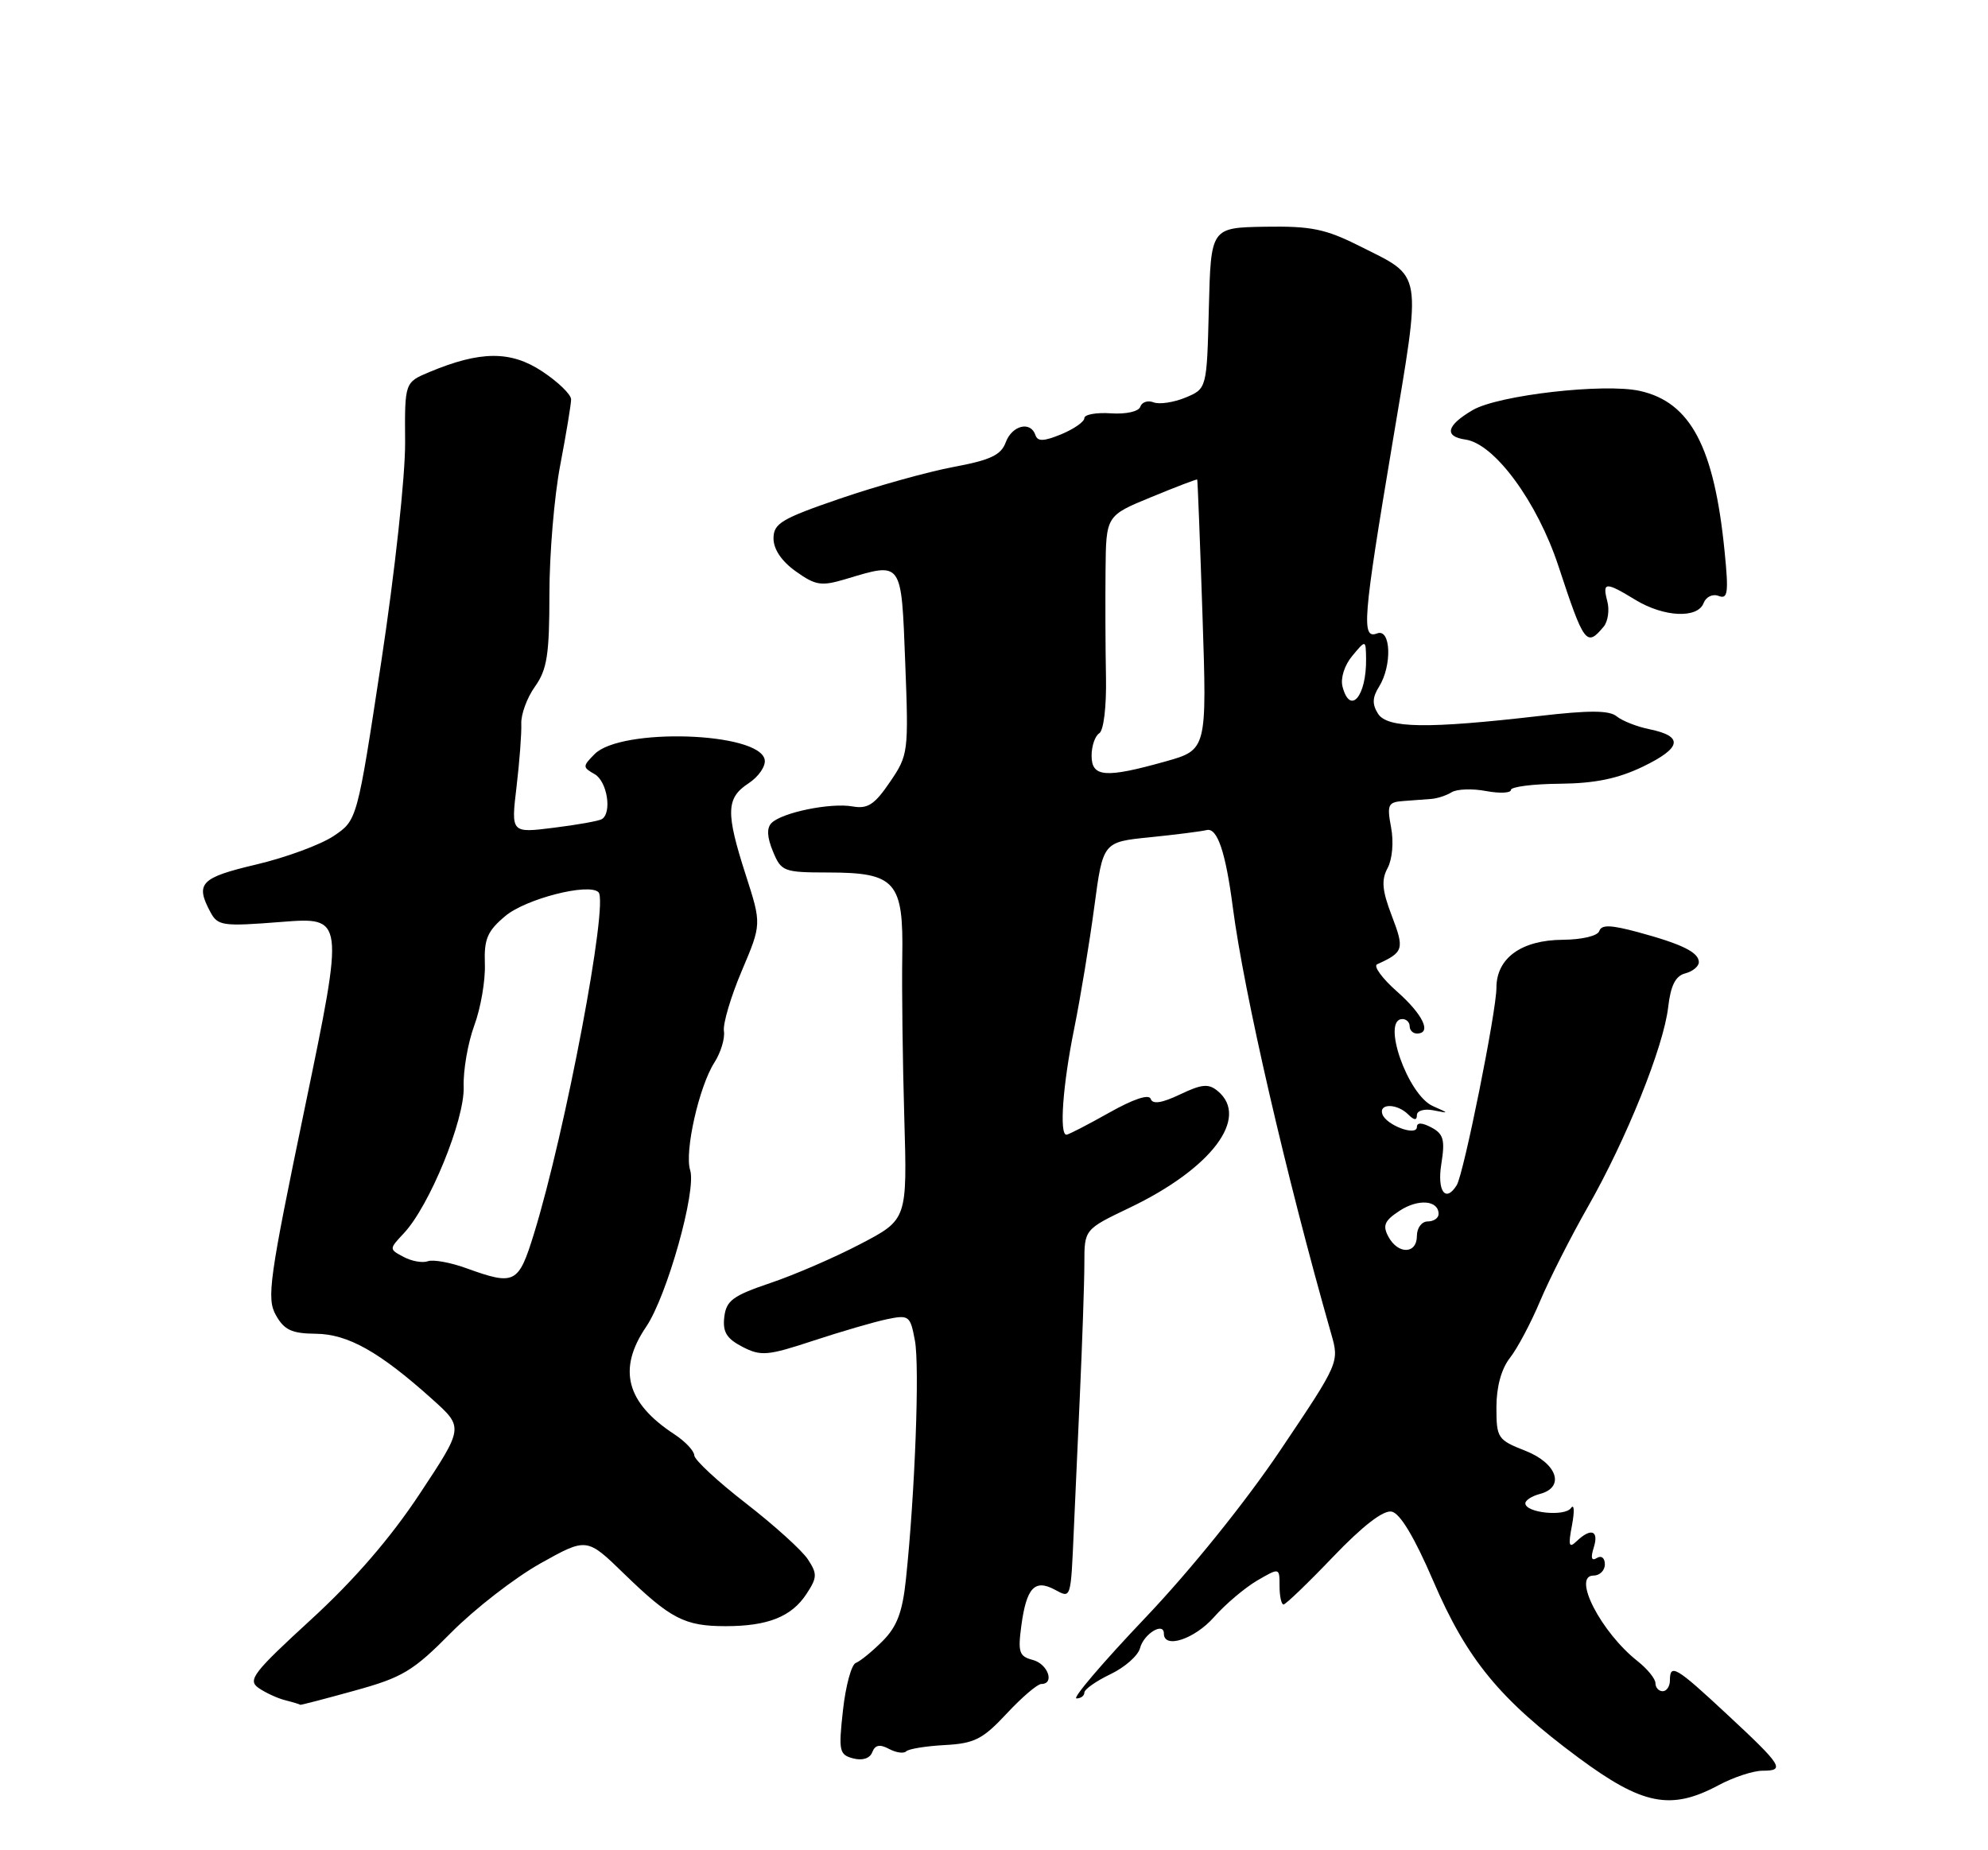 <?xml version="1.0" encoding="UTF-8" standalone="no"?>
<!DOCTYPE svg PUBLIC "-//W3C//DTD SVG 1.1//EN" "http://www.w3.org/Graphics/SVG/1.1/DTD/svg11.dtd" >
<svg xmlns="http://www.w3.org/2000/svg" xmlns:xlink="http://www.w3.org/1999/xlink" version="1.1" viewBox="0 0 275 256">
 <g >
 <path fill="currentColor"
d=" M 237.74 247.00 C 239.79 245.90 242.53 245.00 243.82 245.00 C 246.99 245.00 246.56 244.32 238.87 237.17 C 231.84 230.62 231.00 230.12 231.00 232.50 C 231.00 233.32 230.55 234.00 230.00 234.00 C 229.45 234.00 229.00 233.50 229.00 232.89 C 229.00 232.29 227.89 230.92 226.54 229.85 C 221.48 225.87 217.42 218.00 220.43 218.00 C 221.29 218.00 222.00 217.30 222.00 216.44 C 222.00 215.56 221.52 215.18 220.89 215.57 C 220.15 216.03 220.01 215.56 220.46 214.13 C 221.21 211.76 220.09 211.34 218.09 213.25 C 217.03 214.27 216.91 213.86 217.46 211.00 C 217.82 209.07 217.76 208.02 217.31 208.66 C 216.45 209.88 211.00 209.32 211.00 208.00 C 211.00 207.58 211.90 207.00 213.00 206.71 C 216.53 205.79 215.42 202.47 211.00 200.73 C 207.17 199.23 207.00 198.97 207.00 194.72 C 207.00 191.89 207.68 189.40 208.87 187.88 C 209.90 186.57 211.78 183.03 213.05 180.00 C 214.33 176.97 217.29 171.12 219.64 167.00 C 224.98 157.63 230.14 144.81 230.76 139.34 C 231.11 136.35 231.77 135.03 233.12 134.68 C 234.15 134.41 235.00 133.71 235.00 133.13 C 235.00 131.77 232.70 130.63 226.56 128.97 C 222.81 127.96 221.53 127.92 221.23 128.82 C 221.00 129.50 218.84 130.01 216.17 130.03 C 210.44 130.07 207.00 132.57 207.00 136.68 C 207.00 139.93 202.48 162.41 201.51 163.98 C 199.97 166.47 198.77 164.82 199.38 161.04 C 199.91 157.72 199.69 156.90 198.01 156.00 C 196.71 155.31 196.00 155.29 196.00 155.93 C 196.00 157.27 191.73 155.68 191.22 154.15 C 190.71 152.64 193.27 152.67 194.80 154.20 C 195.62 155.02 196.00 155.05 196.00 154.29 C 196.00 153.68 197.01 153.38 198.25 153.62 C 200.50 154.06 200.50 154.06 198.21 153.04 C 194.72 151.50 191.05 141.00 194.00 141.00 C 194.55 141.00 195.00 141.45 195.00 142.00 C 195.00 142.55 195.45 143.00 196.00 143.00 C 198.10 143.00 196.85 140.37 193.25 137.19 C 191.19 135.37 189.95 133.67 190.50 133.42 C 194.17 131.75 194.30 131.34 192.53 126.72 C 191.18 123.19 191.06 121.76 191.95 120.10 C 192.60 118.88 192.81 116.49 192.43 114.49 C 191.84 111.33 192.00 110.98 194.14 110.83 C 195.44 110.73 197.18 110.61 198.00 110.54 C 198.83 110.48 200.09 110.06 200.82 109.61 C 201.54 109.17 203.68 109.09 205.56 109.45 C 207.45 109.80 209.00 109.73 209.00 109.30 C 209.01 108.86 212.04 108.47 215.75 108.44 C 220.66 108.39 223.80 107.74 227.29 106.06 C 232.64 103.47 232.91 101.87 228.18 100.90 C 226.44 100.55 224.40 99.74 223.64 99.12 C 222.62 98.27 219.84 98.26 212.89 99.07 C 197.46 100.85 191.91 100.78 190.62 98.75 C 189.80 97.45 189.83 96.50 190.76 95.02 C 192.59 92.09 192.41 86.91 190.50 87.64 C 188.30 88.48 188.52 85.75 192.60 61.41 C 196.68 37.02 196.93 38.50 188.06 34.04 C 183.34 31.67 181.37 31.27 175.00 31.37 C 167.50 31.50 167.50 31.50 167.22 42.64 C 166.94 53.78 166.94 53.78 163.99 55.01 C 162.36 55.68 160.38 55.98 159.58 55.67 C 158.78 55.36 157.96 55.63 157.74 56.27 C 157.52 56.94 155.78 57.33 153.68 57.19 C 151.66 57.05 150.00 57.35 150.00 57.85 C 150.00 58.35 148.57 59.35 146.82 60.08 C 144.38 61.08 143.54 61.11 143.23 60.20 C 142.57 58.21 139.99 58.85 139.12 61.21 C 138.47 62.97 136.99 63.66 131.90 64.61 C 128.38 65.27 121.34 67.23 116.25 68.97 C 108.09 71.77 107.00 72.42 107.00 74.50 C 107.00 76.00 108.13 77.67 110.09 79.06 C 112.82 81.01 113.61 81.13 116.96 80.13 C 124.87 77.76 124.67 77.48 125.22 91.69 C 125.70 104.10 125.65 104.47 123.10 108.21 C 120.98 111.33 120.03 111.95 117.94 111.58 C 114.91 111.04 108.19 112.41 106.73 113.87 C 106.04 114.56 106.10 115.82 106.92 117.80 C 108.07 120.59 108.40 120.71 114.58 120.72 C 123.90 120.73 124.99 121.98 124.81 132.38 C 124.74 136.85 124.86 146.85 125.09 154.62 C 125.50 168.74 125.50 168.74 119.03 172.12 C 115.48 173.98 109.85 176.42 106.53 177.53 C 101.37 179.28 100.46 179.95 100.19 182.23 C 99.95 184.30 100.51 185.21 102.70 186.35 C 105.27 187.67 106.17 187.59 112.51 185.50 C 116.36 184.23 120.94 182.90 122.69 182.53 C 125.74 181.90 125.92 182.03 126.56 185.49 C 127.23 189.05 126.57 206.64 125.32 218.48 C 124.84 223.08 124.08 225.07 122.08 227.07 C 120.65 228.50 118.99 229.86 118.38 230.09 C 117.78 230.31 116.98 233.26 116.61 236.62 C 115.98 242.29 116.09 242.79 118.03 243.30 C 119.31 243.63 120.33 243.30 120.66 242.44 C 121.05 241.43 121.70 241.30 122.97 241.98 C 123.94 242.50 125.01 242.66 125.35 242.32 C 125.68 241.98 128.09 241.59 130.69 241.45 C 134.79 241.23 135.94 240.65 139.25 237.10 C 141.35 234.84 143.51 233.00 144.04 233.00 C 145.94 233.00 144.96 230.22 142.86 229.67 C 140.98 229.18 140.79 228.61 141.28 224.94 C 141.99 219.69 143.12 218.46 145.89 219.94 C 148.19 221.17 148.11 221.41 148.55 211.50 C 148.64 209.30 149.01 201.20 149.36 193.50 C 149.71 185.80 150.00 177.39 150.00 174.80 C 150.00 170.10 150.00 170.10 156.25 167.11 C 167.58 161.69 172.90 154.65 168.45 150.96 C 167.18 149.90 166.25 149.99 163.23 151.43 C 160.71 152.63 159.44 152.82 159.18 152.05 C 158.95 151.34 156.79 152.06 153.42 153.96 C 150.45 155.63 147.80 157.00 147.52 157.00 C 146.51 157.00 147.02 150.08 148.59 142.34 C 149.46 138.03 150.71 130.45 151.37 125.50 C 152.57 116.50 152.57 116.50 159.03 115.85 C 162.59 115.49 166.14 115.04 166.92 114.85 C 168.39 114.49 169.54 117.89 170.53 125.50 C 172.08 137.39 177.89 162.61 184.13 184.50 C 185.28 188.50 185.28 188.50 177.14 200.61 C 172.32 207.79 164.68 217.27 158.41 223.86 C 152.58 229.99 148.30 235.00 148.91 235.00 C 149.51 235.00 150.00 234.63 150.00 234.19 C 150.00 233.74 151.62 232.60 153.60 231.65 C 155.58 230.71 157.43 229.08 157.70 228.04 C 158.22 226.05 161.00 224.36 161.00 226.03 C 161.00 228.19 165.24 226.80 167.93 223.75 C 169.51 221.96 172.20 219.69 173.90 218.69 C 177.00 216.89 177.00 216.89 177.00 219.44 C 177.00 220.85 177.25 222.00 177.55 222.00 C 177.85 222.00 180.94 219.03 184.41 215.40 C 188.51 211.12 191.35 208.92 192.51 209.15 C 193.67 209.38 195.66 212.69 198.26 218.74 C 202.93 229.61 207.46 235.12 218.34 243.19 C 227.22 249.77 231.13 250.54 237.74 247.00 Z  M 49.02 233.93 C 55.70 232.09 57.13 231.23 62.41 225.89 C 65.67 222.60 71.22 218.30 74.75 216.32 C 81.17 212.73 81.17 212.73 86.33 217.75 C 92.76 223.99 94.71 225.00 100.37 225.00 C 106.22 225.00 109.50 223.69 111.56 220.54 C 113.05 218.28 113.07 217.75 111.75 215.75 C 110.94 214.51 107.08 211.03 103.18 208.00 C 99.27 204.97 96.06 201.99 96.04 201.37 C 96.02 200.74 94.77 199.42 93.27 198.44 C 86.62 194.08 85.40 189.44 89.38 183.58 C 92.26 179.34 96.37 164.73 95.47 161.91 C 94.66 159.37 96.70 150.32 98.83 147.00 C 99.71 145.62 100.30 143.67 100.14 142.67 C 99.98 141.66 101.09 137.92 102.60 134.35 C 105.35 127.87 105.35 127.87 103.18 121.12 C 100.37 112.41 100.43 110.42 103.55 108.38 C 104.95 107.46 105.95 105.99 105.78 105.11 C 105.05 101.28 85.89 100.66 82.25 104.34 C 80.58 106.03 80.58 106.16 82.25 107.11 C 83.99 108.09 84.69 112.46 83.25 113.34 C 82.84 113.59 79.84 114.13 76.59 114.53 C 70.69 115.27 70.69 115.27 71.45 108.88 C 71.87 105.37 72.16 101.44 72.11 100.15 C 72.05 98.86 72.90 96.54 74.00 95.00 C 75.68 92.64 76.00 90.58 76.00 82.18 C 76.00 76.68 76.67 68.65 77.50 64.34 C 78.32 60.03 79.00 55.94 79.00 55.26 C 79.00 54.58 77.20 52.84 75.01 51.39 C 70.65 48.50 66.45 48.53 59.39 51.48 C 55.98 52.91 55.98 52.91 56.04 61.20 C 56.07 65.85 54.62 79.17 52.75 91.49 C 49.41 113.48 49.41 113.48 46.17 115.66 C 44.39 116.86 39.57 118.64 35.47 119.61 C 27.74 121.43 26.98 122.22 29.10 126.19 C 30.13 128.11 30.78 128.20 38.92 127.56 C 47.64 126.88 47.64 126.88 42.19 153.15 C 37.24 176.98 36.86 179.66 38.16 181.96 C 39.31 184.02 40.36 184.51 43.67 184.54 C 48.13 184.58 52.50 187.04 59.82 193.62 C 64.14 197.50 64.14 197.50 58.07 206.67 C 54.03 212.79 49.02 218.59 43.02 224.09 C 35.01 231.44 34.22 232.47 35.77 233.55 C 36.72 234.21 38.40 234.99 39.50 235.26 C 40.60 235.54 41.51 235.82 41.52 235.88 C 41.53 235.95 44.91 235.07 49.02 233.93 Z  M 221.84 86.70 C 222.43 85.98 222.66 84.41 222.34 83.20 C 221.63 80.49 222.08 80.47 226.23 83.00 C 230.16 85.39 234.83 85.62 235.66 83.44 C 236.00 82.57 236.91 82.13 237.75 82.46 C 239.01 82.94 239.14 82.02 238.56 76.26 C 237.13 61.85 233.85 55.65 226.85 54.09 C 221.93 52.99 207.25 54.67 203.72 56.74 C 200.09 58.86 199.71 60.39 202.72 60.82 C 206.74 61.39 212.65 69.43 215.58 78.33 C 219.13 89.11 219.46 89.56 221.84 86.70 Z  M 192.05 171.10 C 191.23 169.56 191.52 168.89 193.60 167.53 C 196.18 165.83 199.00 166.06 199.00 167.97 C 199.00 168.54 198.32 169.00 197.50 169.00 C 196.67 169.00 196.00 169.89 196.00 171.00 C 196.00 173.54 193.39 173.60 192.05 171.10 Z  M 151.00 104.56 C 151.00 103.22 151.48 101.82 152.06 101.46 C 152.67 101.08 153.07 97.77 152.99 93.65 C 152.91 89.72 152.89 83.09 152.93 78.93 C 153.00 71.35 153.00 71.35 159.25 68.78 C 162.69 67.36 165.55 66.27 165.61 66.35 C 165.67 66.43 166.00 74.88 166.34 85.12 C 166.96 103.75 166.96 103.75 161.17 105.37 C 152.90 107.69 151.00 107.54 151.00 104.56 Z  M 185.71 95.00 C 185.41 93.84 185.98 92.04 187.06 90.75 C 188.93 88.50 188.93 88.50 188.97 91.17 C 189.03 96.36 186.76 99.02 185.71 95.00 Z  M 64.50 175.47 C 62.30 174.67 59.90 174.24 59.18 174.51 C 58.45 174.77 56.95 174.51 55.83 173.91 C 53.81 172.83 53.81 172.83 55.86 170.64 C 59.41 166.87 64.29 154.92 64.14 150.38 C 64.06 148.12 64.72 144.30 65.61 141.88 C 66.50 139.47 67.16 135.64 67.07 133.37 C 66.95 129.93 67.41 128.83 69.89 126.75 C 72.72 124.36 81.46 122.13 82.79 123.45 C 84.21 124.88 78.21 156.62 73.86 170.71 C 71.72 177.64 71.22 177.90 64.50 175.47 Z "/>
</g>
</svg>